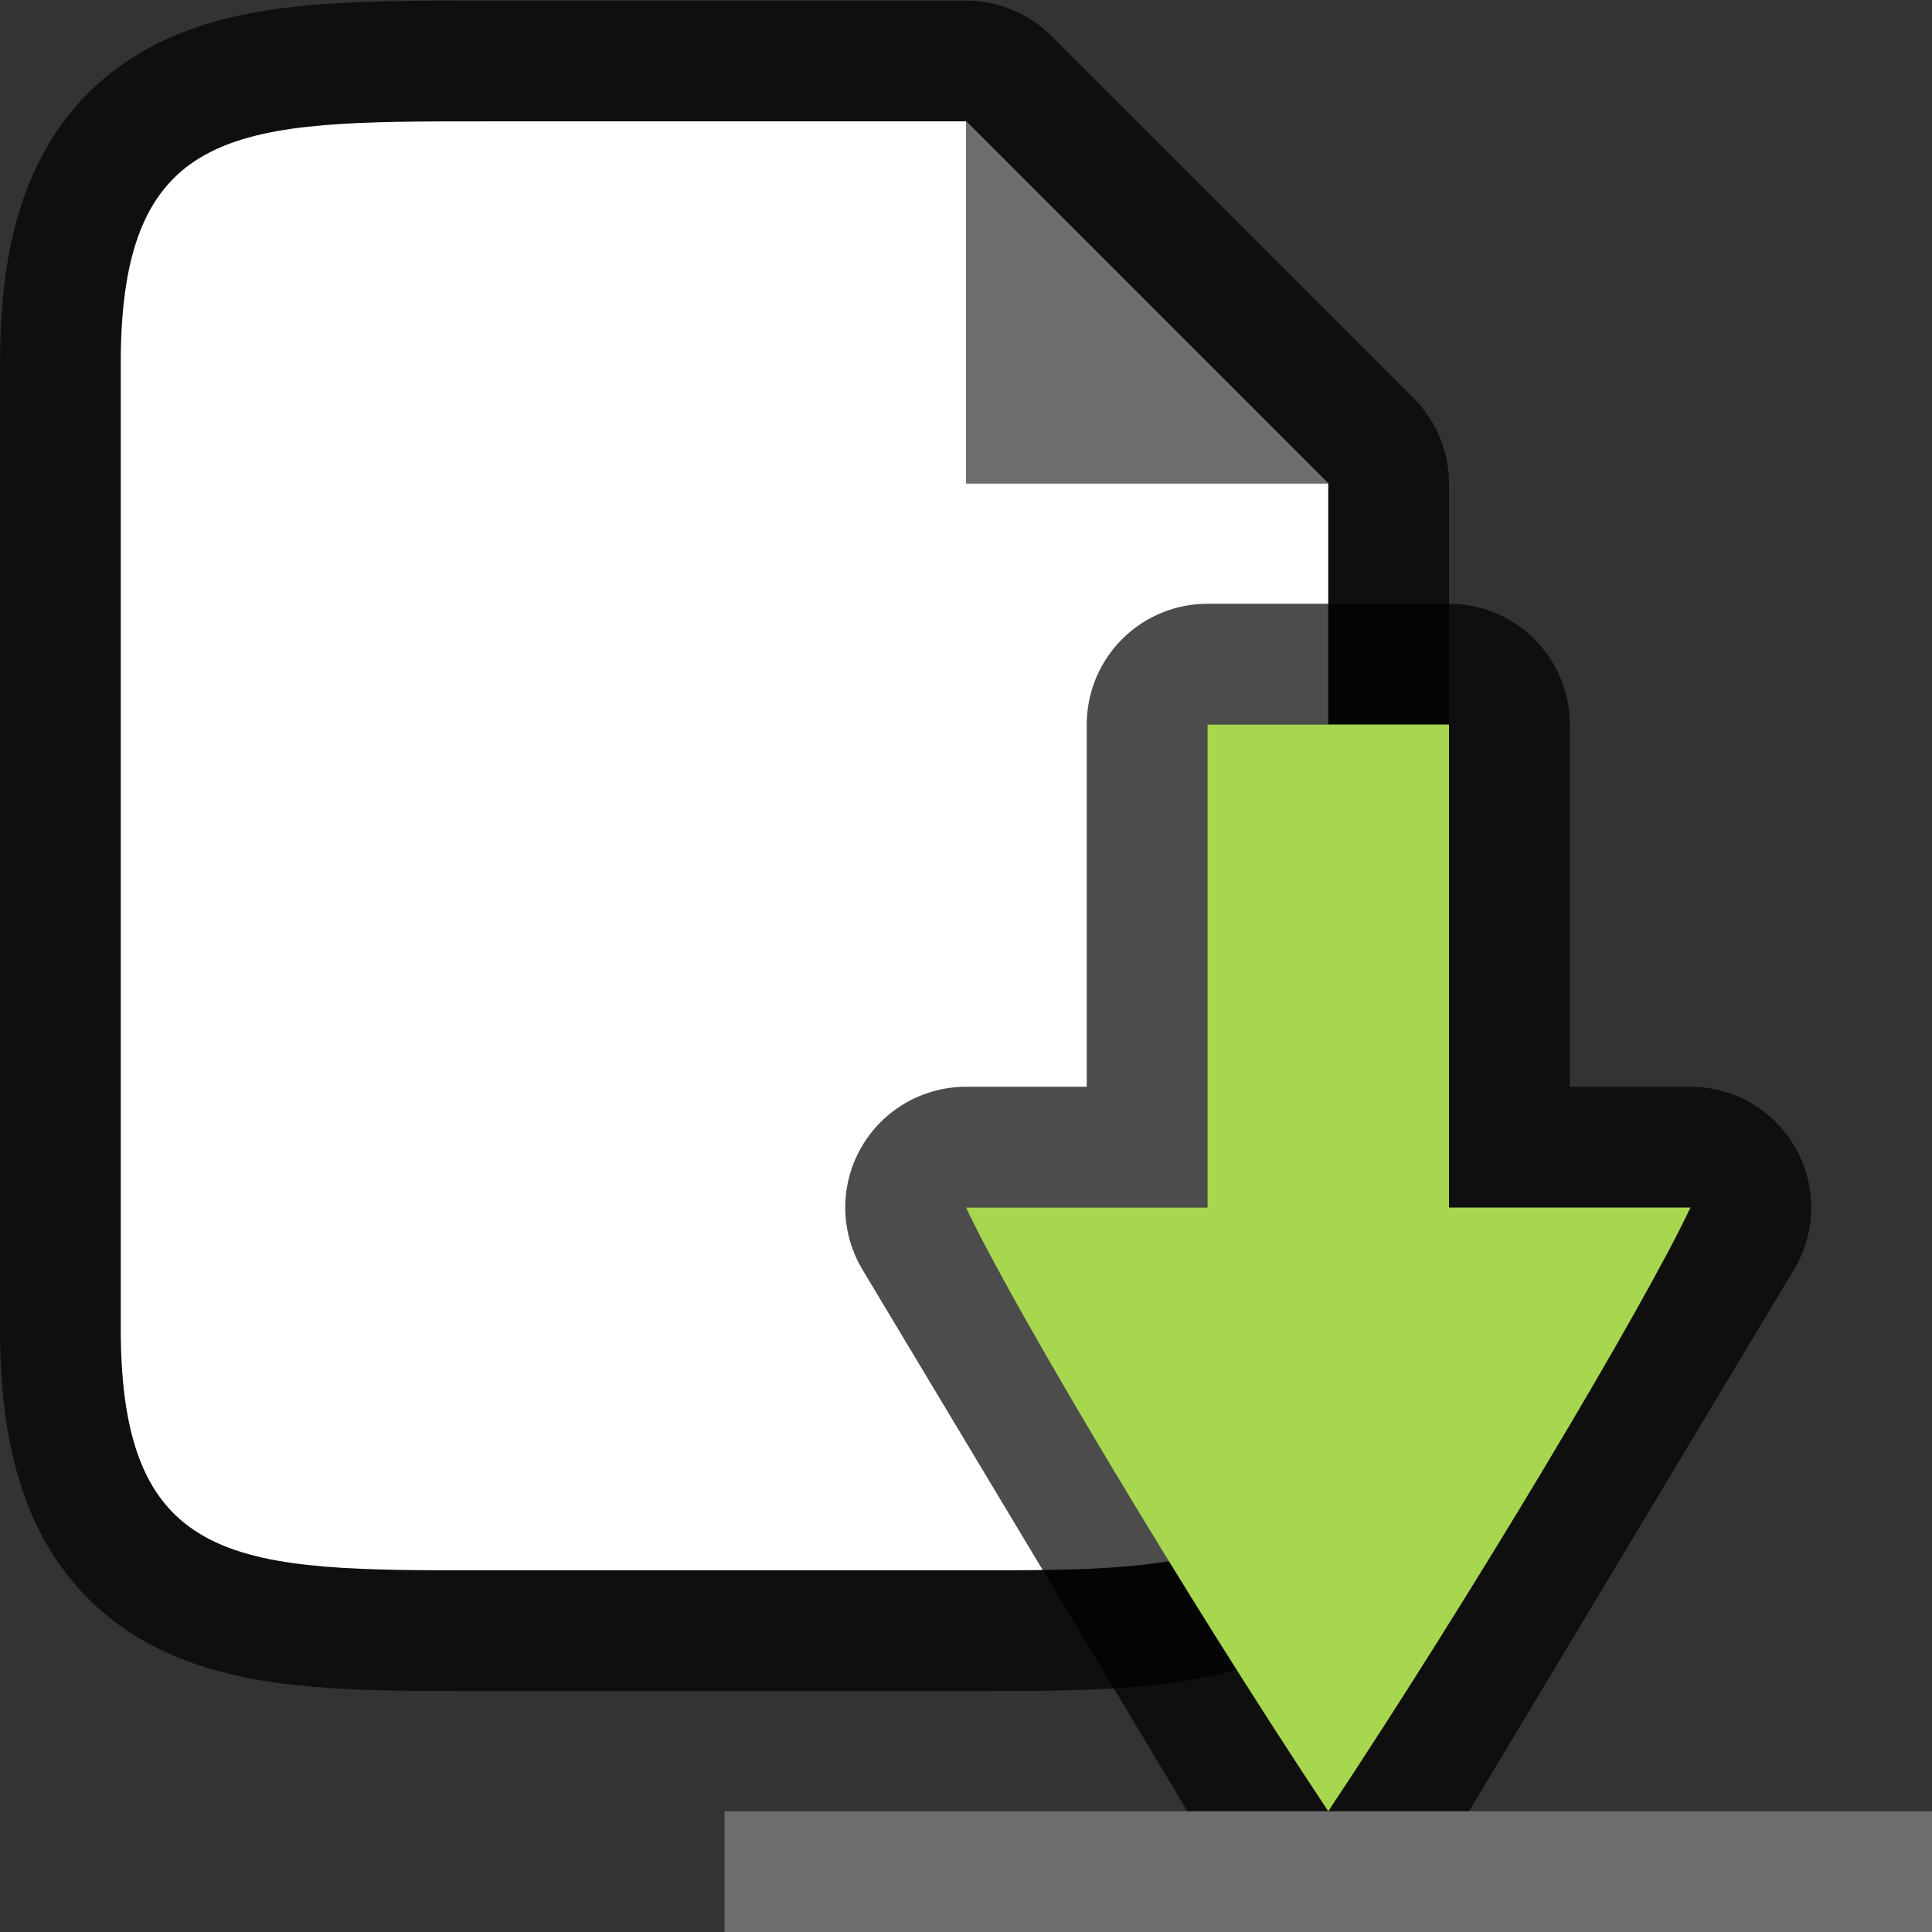 <?xml version="1.0" encoding="UTF-8" standalone="no"?>
<svg
   viewBox="0 0 16 16"
   version="1.1"
   id="svg12"
   sodipodi:docname="sc_saveacopy.svg"
   inkscape:version="1.2 (1:1.2.1+202207142221+cd75a1ee6d)"
   xmlns:inkscape="http://www.inkscape.org/namespaces/inkscape"
   xmlns:sodipodi="http://sodipodi.sourceforge.net/DTD/sodipodi-0.dtd"
   xmlns="http://www.w3.org/2000/svg"
   xmlns:svg="http://www.w3.org/2000/svg"><rect x="0" y="0" width="16" height="16" fill="#333333" stroke="none"/><defs
   id="defs16" />
<sodipodi:namedview
   id="namedview14"
   pagecolor="#ffffff"
   bordercolor="#666666"
   borderopacity="1.0"
   inkscape:showpageshadow="2"
   inkscape:pageopacity="0.0"
   inkscape:pagecheckerboard="0"
   inkscape:deskcolor="#d1d1d1"
   showgrid="false"
   inkscape:zoom="10.429825"
   inkscape:cx="-28.811605"
   inkscape:cy="10.882254"
   inkscape:window-width="1920"
   inkscape:window-height="1016"
   inkscape:window-x="0"
   inkscape:window-y="0"
   inkscape:window-maximized="1"
   inkscape:current-layer="svg12" />
/&amp;amp;amp;amp;amp;gt;<path
   sodipodi:nodetypes="ccccccccc"
   style="opacity:0.7;fill:#000000;stroke:#000000;stroke-width:2;stroke-linejoin:round;stroke-miterlimit:4;stroke-dasharray:none"
   id="path815"
   d="m 1,11.005 v -8 c 0,-2 1,-2 3,-2 h 4 l 3,3 v 7 c 0,2 -1,2 -3,2 h -4 c -2,0 -3,0 -3,-2 z"
   inkscape:connector-curvature="0" />
<path
   inkscape:connector-curvature="0"
   d="m 1,11.005 v -8 c 0,-2 1,-2 3,-2 h 4 l 3,3 v 7 c 0,2 -1,2 -3,2 h -4 c -2,0 -3,0 -3,-2 z"
   id="path2"
   style="fill:#ffffff"
   sodipodi:nodetypes="ccccccccc" />
<path
   inkscape:connector-curvature="0"
   d="m 8,4.005 v -3 l 3,3 z"
   id="path4"
   style="fill:#6d6d6d;fill-opacity:1" />
<path
   id="path831"
   d="m 10,6 h 2 v 4 h 2 l -3,5 -3,-5 h 2 z"
   style="color:#000000;overflow:visible;opacity:0.7;fill:#020400;fill-opacity:1;stroke:#000000;stroke-width:2;stroke-linecap:round;stroke-linejoin:round;stroke-miterlimit:4;stroke-dasharray:none;stroke-opacity:1;marker:none"
   inkscape:connector-curvature="0"
   sodipodi:nodetypes="cccccccc" />
<path
   style="color:#000000;overflow:visible;fill:#a6d74f;fill-opacity:1;stroke-width:0.833;marker:none"
   d="m 10,6 h 2 v 4 h 2 c -0.392,0.832 -1.833,3.244 -3,5 -1.167,-1.756 -2.608,-4.168 -3,-5 h 2 z"
   id="path827"
   inkscape:connector-curvature="0"
   sodipodi:nodetypes="cccccccc" />
<path
   style="color:#000000;overflow:visible;fill:#6d6d6d;fill-opacity:1;stroke-width:0.833;marker:none"
   d="m 6,15 v 1 h 10 v -1 z"
   id="path2-4"
   inkscape:connector-curvature="0"
   sodipodi:nodetypes="ccccc" />
</svg>
